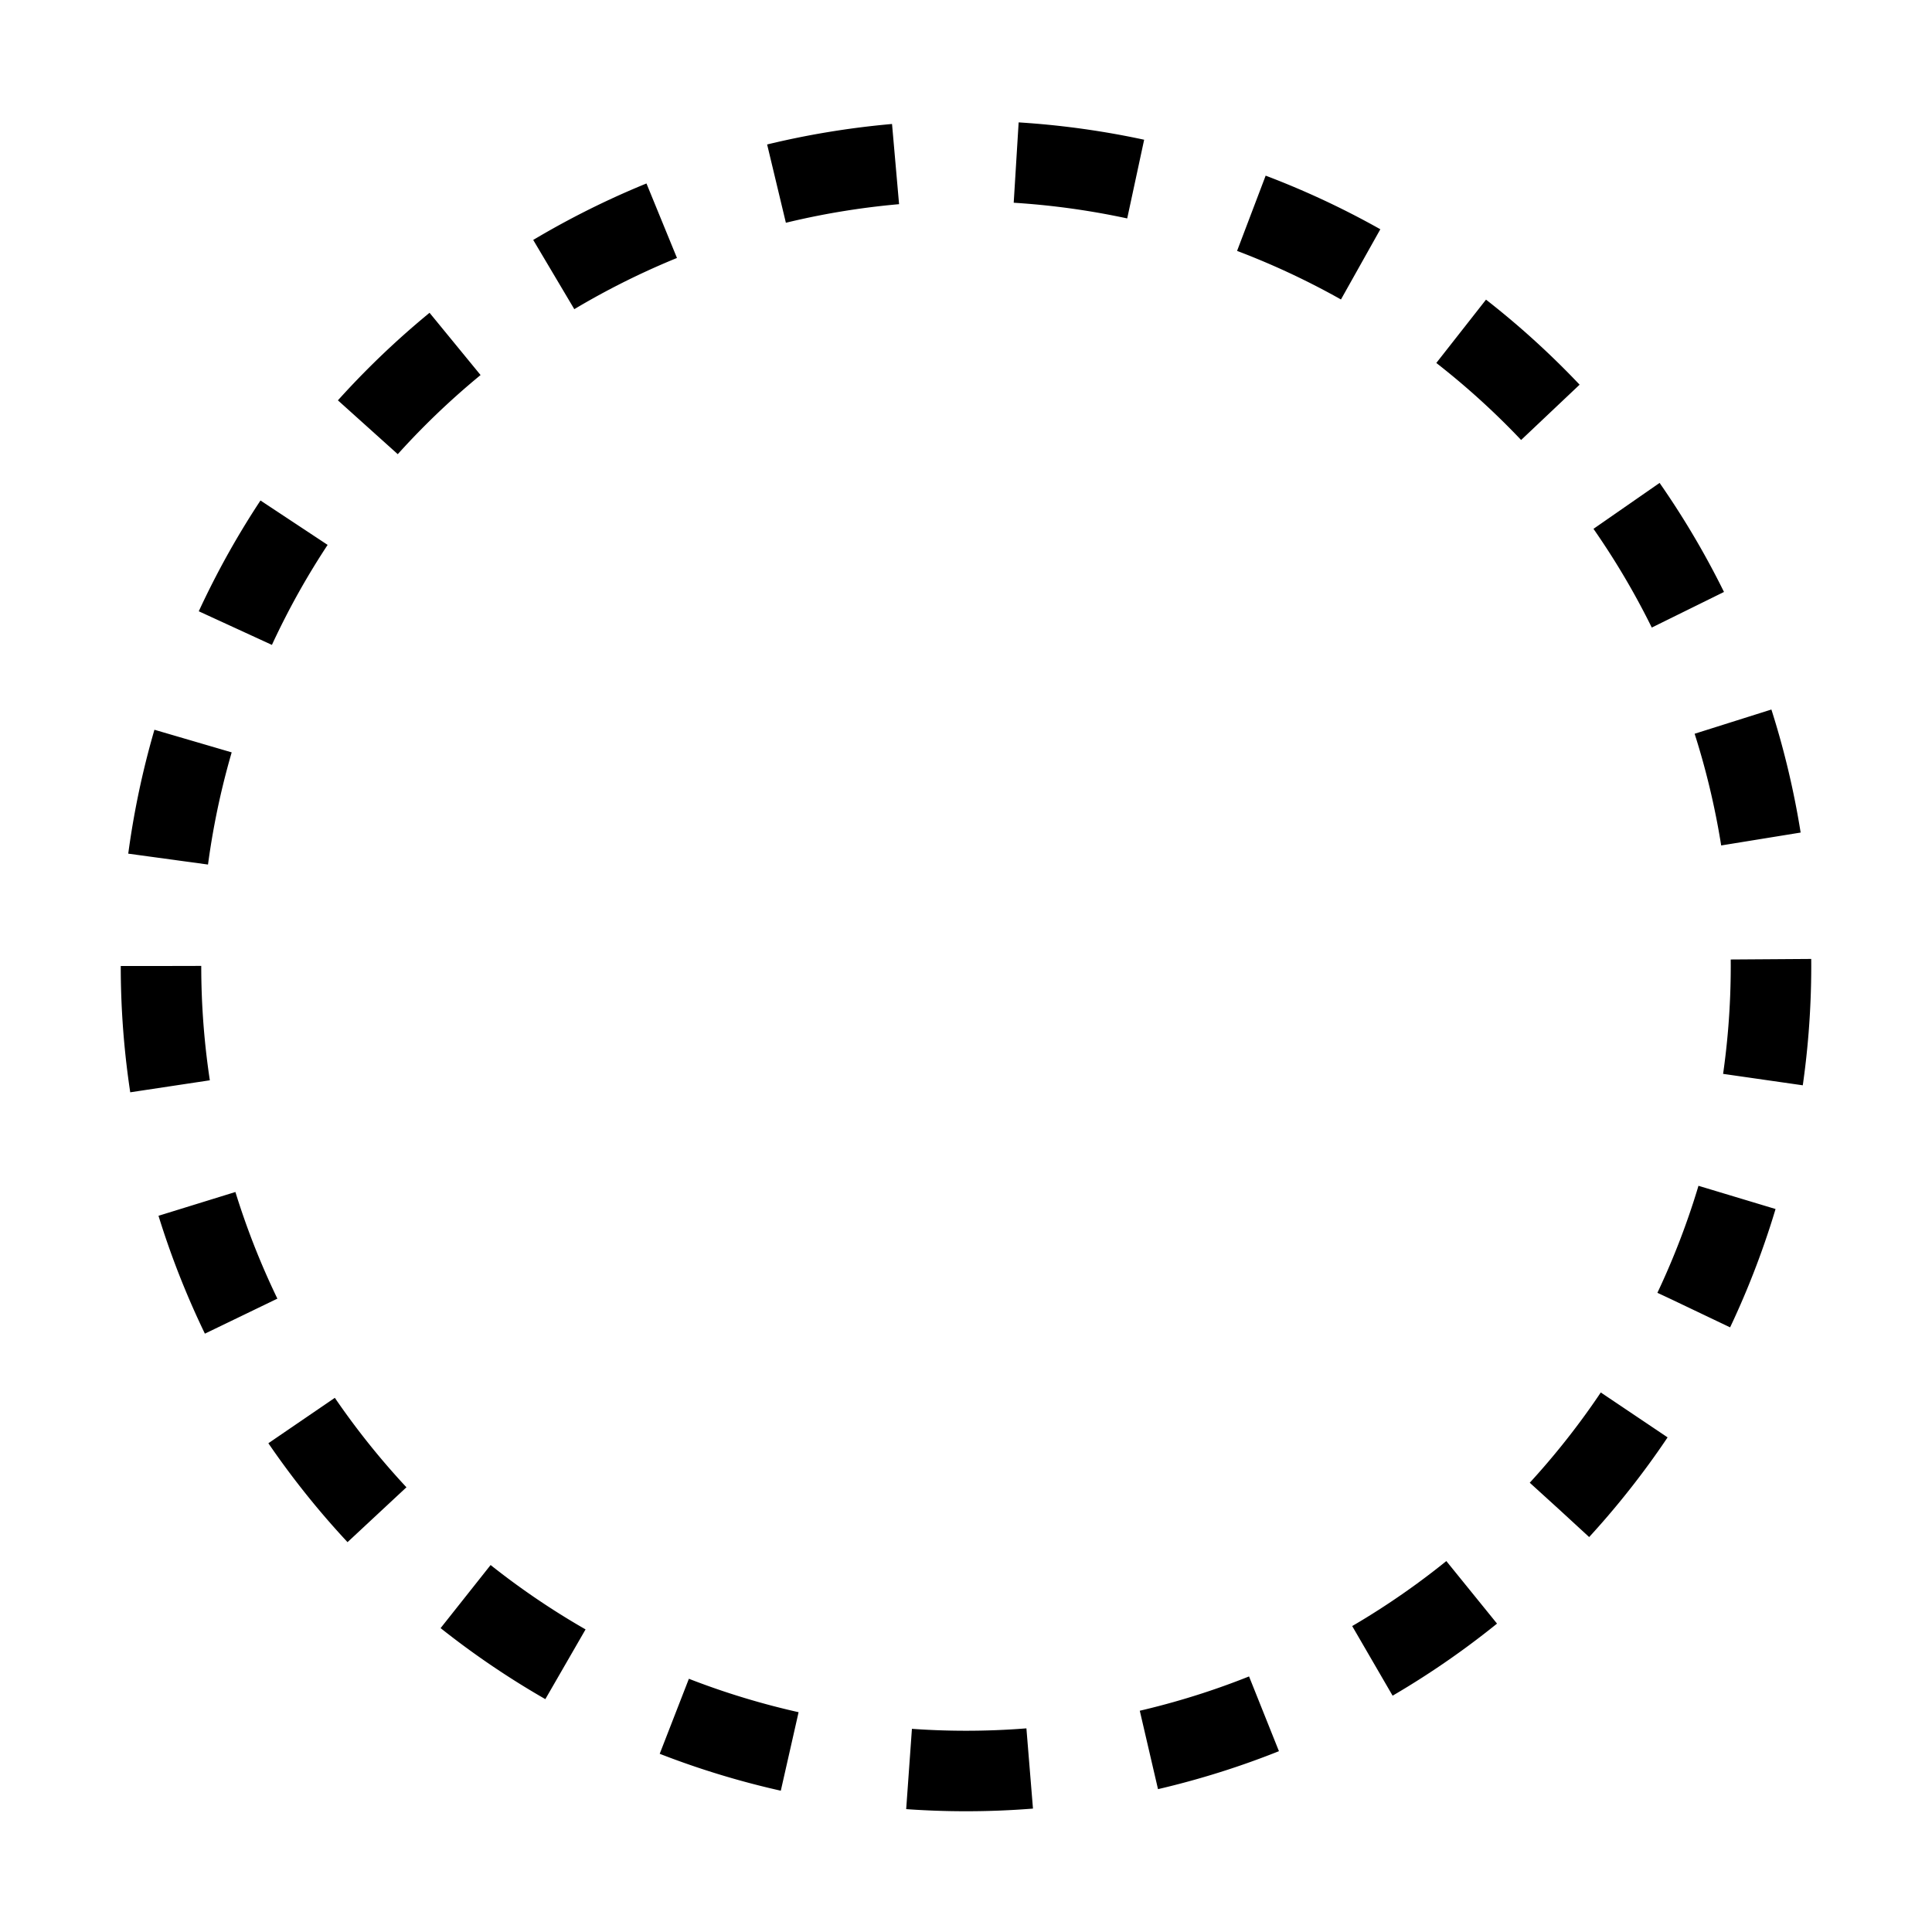 <svg xmlns="http://www.w3.org/2000/svg" fill="none" viewBox="0 0 24 24" id="Select-Circle-Area-2--Streamline-Sharp">
  <desc>
    Select Circle Area 2 Streamline Icon: https://streamlinehq.com
  </desc>
  <g id="select-circle-area-2--select-area-object-work">
    <path id="Ellipse 503" stroke="#000000" stroke-dasharray="1.5 1.5" d="M2 12a10 10 0 1 0 20 0 10 10 0 1 0 -20 0" stroke-width="1"></path>
  </g>
</svg>